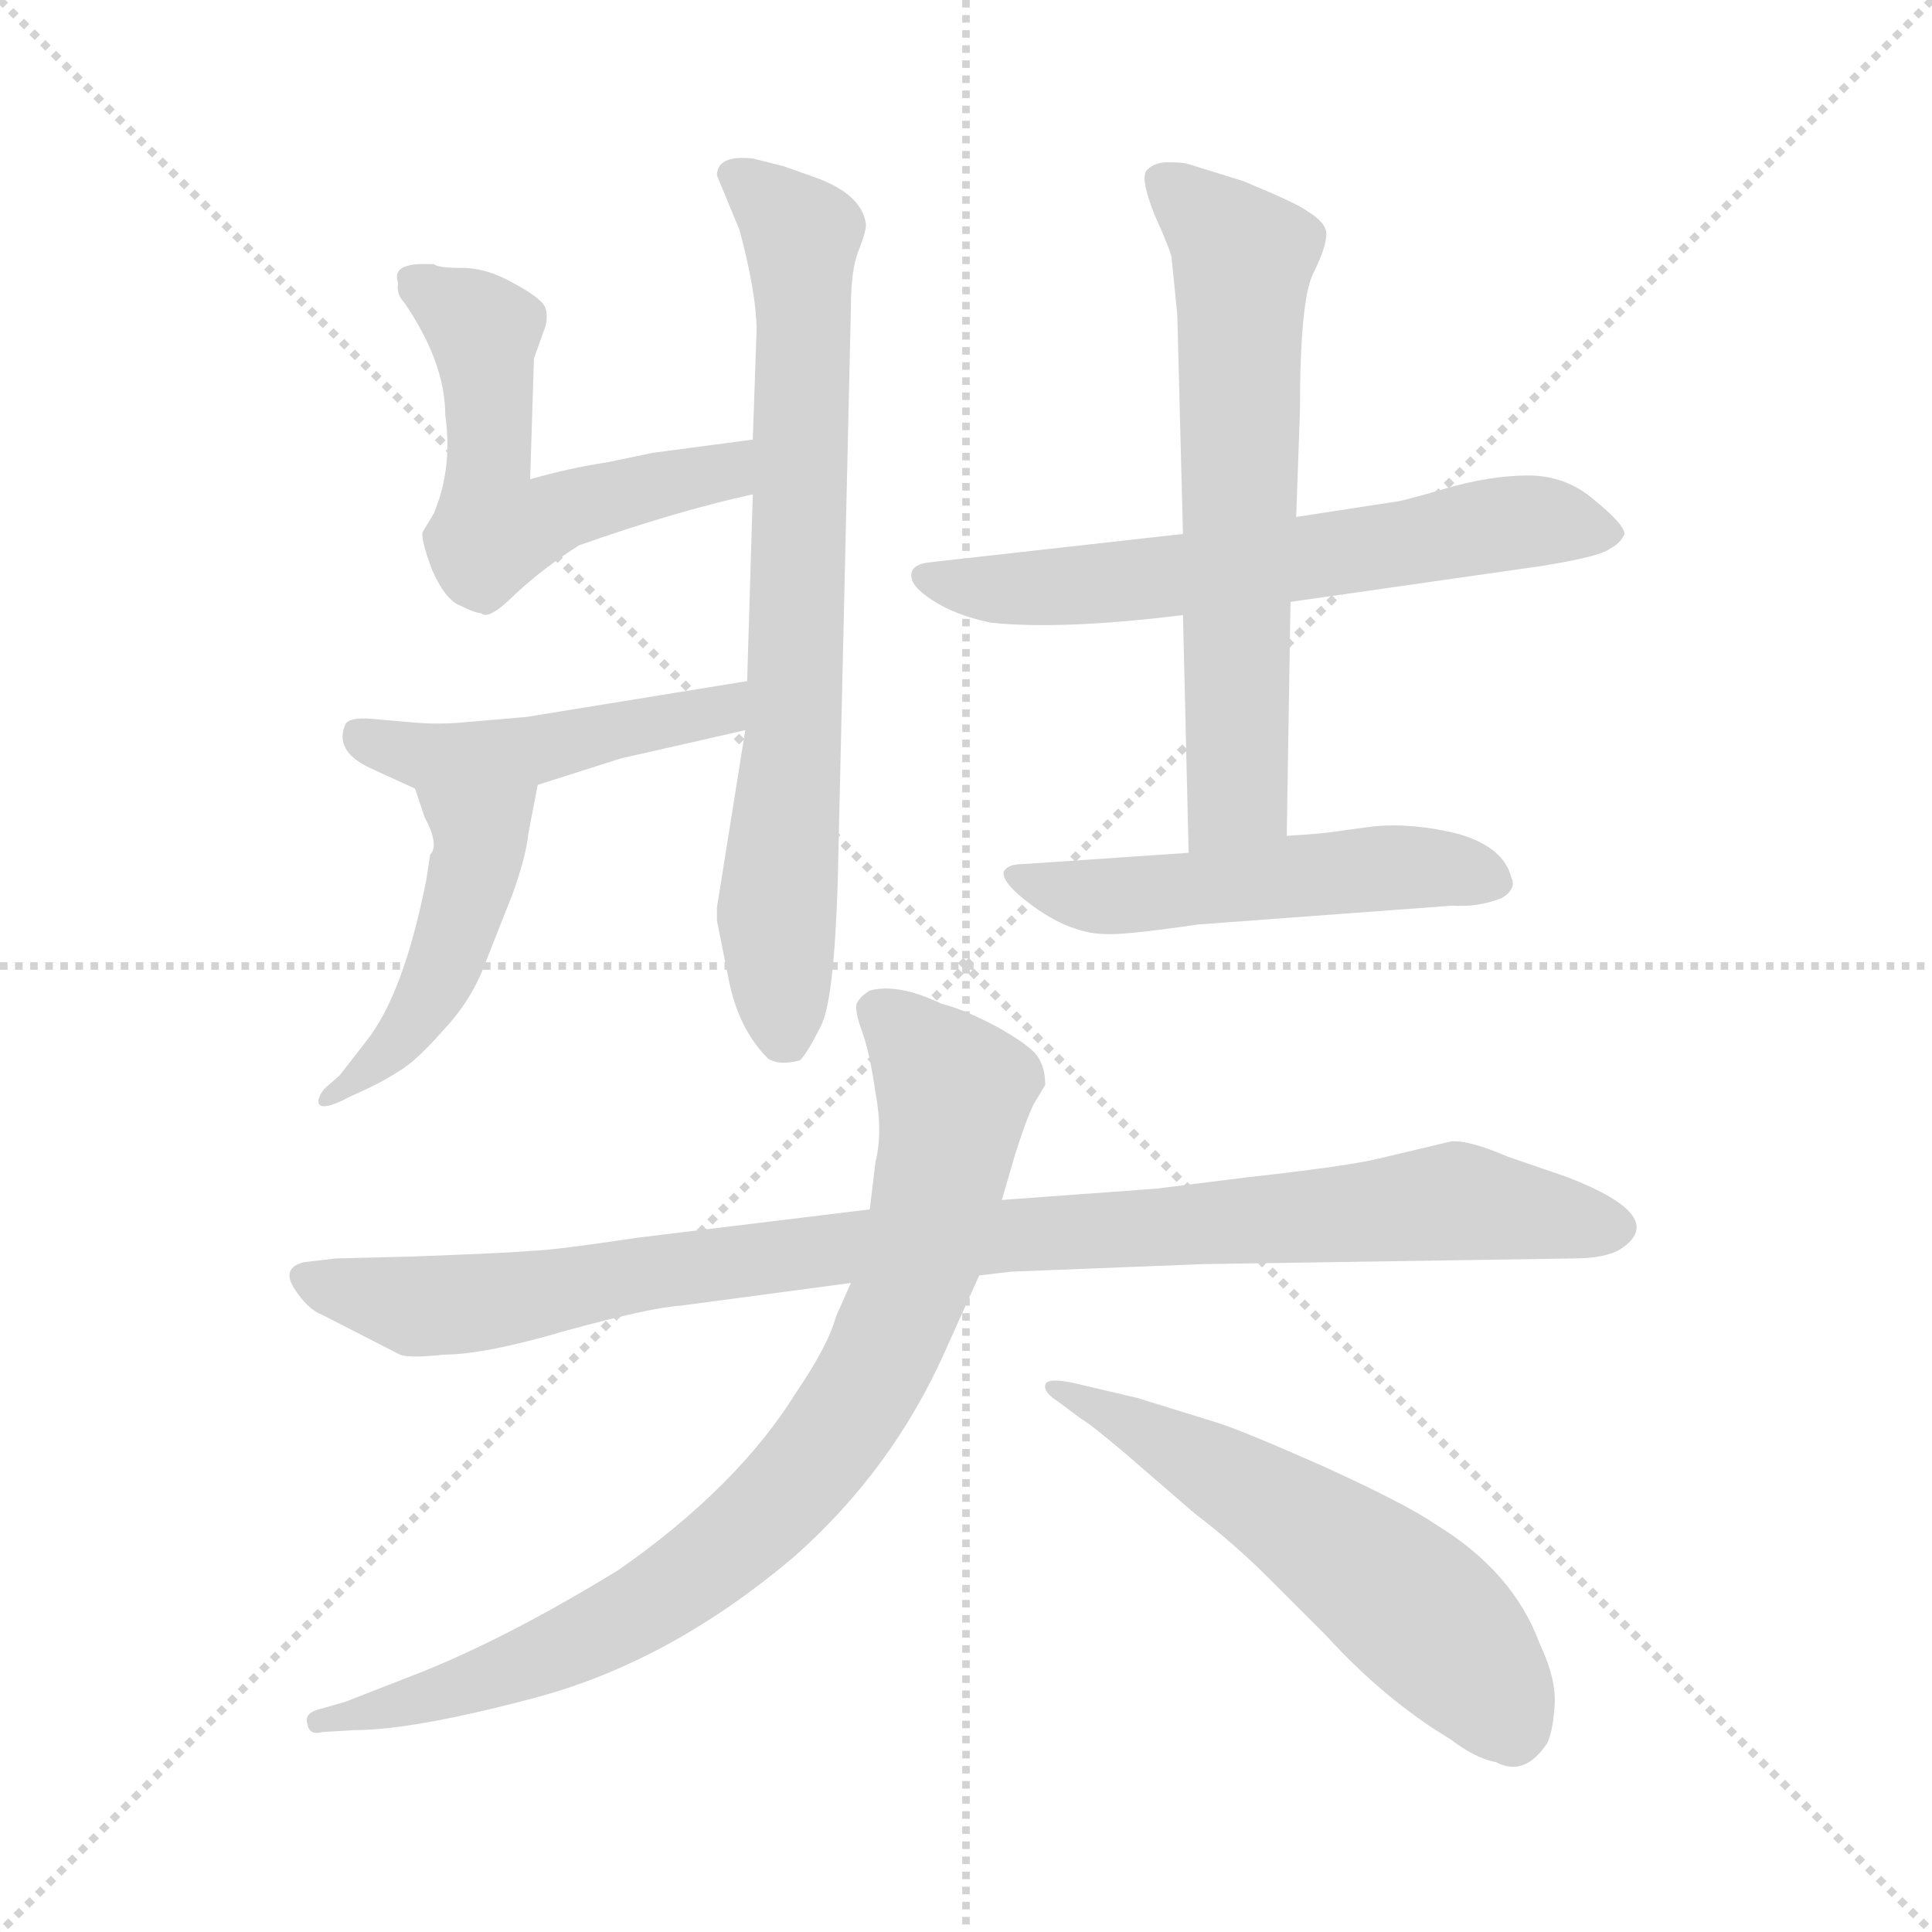 <svg xmlns="http://www.w3.org/2000/svg" version="1.1" viewBox="0 0 1024 1024">
  <g stroke="lightgray" stroke-dasharray="1,1" stroke-width="1" transform="scale(4, 4)">
    <line x1="0" y1="0" x2="256" y2="256" />
    <line x1="256" y1="0" x2="0" y2="256" />
    <line x1="128" y1="0" x2="128" y2="256" />
    <line x1="0" y1="128" x2="256" y2="128" />
  </g>
  <g transform="scale(1.0, -1.0) translate(0.0, -790.00)">
    <style type="text/css">
      
        @keyframes keyframes0 {
          from {
            stroke: blue;
            stroke-dashoffset: 728;
            stroke-width: 128;
          }
          70% {
            animation-timing-function: step-end;
            stroke: blue;
            stroke-dashoffset: 0;
            stroke-width: 128;
          }
          to {
            stroke: black;
            stroke-width: 1024;
          }
        }
        #make-me-a-hanzi-animation-0 {
          animation: keyframes0 0.842s both;
          animation-delay: 0s;
          animation-timing-function: linear;
        }
      
        @keyframes keyframes1 {
          from {
            stroke: blue;
            stroke-dashoffset: 544;
            stroke-width: 128;
          }
          64% {
            animation-timing-function: step-end;
            stroke: blue;
            stroke-dashoffset: 0;
            stroke-width: 128;
          }
          to {
            stroke: black;
            stroke-width: 1024;
          }
        }
        #make-me-a-hanzi-animation-1 {
          animation: keyframes1 0.693s both;
          animation-delay: 0.842s;
          animation-timing-function: linear;
        }
      
        @keyframes keyframes2 {
          from {
            stroke: blue;
            stroke-dashoffset: 463;
            stroke-width: 128;
          }
          60% {
            animation-timing-function: step-end;
            stroke: blue;
            stroke-dashoffset: 0;
            stroke-width: 128;
          }
          to {
            stroke: black;
            stroke-width: 1024;
          }
        }
        #make-me-a-hanzi-animation-2 {
          animation: keyframes2 0.627s both;
          animation-delay: 1.535s;
          animation-timing-function: linear;
        }
      
        @keyframes keyframes3 {
          from {
            stroke: blue;
            stroke-dashoffset: 458;
            stroke-width: 128;
          }
          60% {
            animation-timing-function: step-end;
            stroke: blue;
            stroke-dashoffset: 0;
            stroke-width: 128;
          }
          to {
            stroke: black;
            stroke-width: 1024;
          }
        }
        #make-me-a-hanzi-animation-3 {
          animation: keyframes3 0.623s both;
          animation-delay: 2.162s;
          animation-timing-function: linear;
        }
      
        @keyframes keyframes4 {
          from {
            stroke: blue;
            stroke-dashoffset: 621;
            stroke-width: 128;
          }
          67% {
            animation-timing-function: step-end;
            stroke: blue;
            stroke-dashoffset: 0;
            stroke-width: 128;
          }
          to {
            stroke: black;
            stroke-width: 1024;
          }
        }
        #make-me-a-hanzi-animation-4 {
          animation: keyframes4 0.755s both;
          animation-delay: 2.785s;
          animation-timing-function: linear;
        }
      
        @keyframes keyframes5 {
          from {
            stroke: blue;
            stroke-dashoffset: 631;
            stroke-width: 128;
          }
          67% {
            animation-timing-function: step-end;
            stroke: blue;
            stroke-dashoffset: 0;
            stroke-width: 128;
          }
          to {
            stroke: black;
            stroke-width: 1024;
          }
        }
        #make-me-a-hanzi-animation-5 {
          animation: keyframes5 0.764s both;
          animation-delay: 3.54s;
          animation-timing-function: linear;
        }
      
        @keyframes keyframes6 {
          from {
            stroke: blue;
            stroke-dashoffset: 509;
            stroke-width: 128;
          }
          62% {
            animation-timing-function: step-end;
            stroke: blue;
            stroke-dashoffset: 0;
            stroke-width: 128;
          }
          to {
            stroke: black;
            stroke-width: 1024;
          }
        }
        #make-me-a-hanzi-animation-6 {
          animation: keyframes6 0.664s both;
          animation-delay: 4.304s;
          animation-timing-function: linear;
        }
      
        @keyframes keyframes7 {
          from {
            stroke: blue;
            stroke-dashoffset: 950;
            stroke-width: 128;
          }
          76% {
            animation-timing-function: step-end;
            stroke: blue;
            stroke-dashoffset: 0;
            stroke-width: 128;
          }
          to {
            stroke: black;
            stroke-width: 1024;
          }
        }
        #make-me-a-hanzi-animation-7 {
          animation: keyframes7 1.023s both;
          animation-delay: 4.968s;
          animation-timing-function: linear;
        }
      
        @keyframes keyframes8 {
          from {
            stroke: blue;
            stroke-dashoffset: 828;
            stroke-width: 128;
          }
          73% {
            animation-timing-function: step-end;
            stroke: blue;
            stroke-dashoffset: 0;
            stroke-width: 128;
          }
          to {
            stroke: black;
            stroke-width: 1024;
          }
        }
        #make-me-a-hanzi-animation-8 {
          animation: keyframes8 0.924s both;
          animation-delay: 5.991s;
          animation-timing-function: linear;
        }
      
        @keyframes keyframes9 {
          from {
            stroke: blue;
            stroke-dashoffset: 562;
            stroke-width: 128;
          }
          65% {
            animation-timing-function: step-end;
            stroke: blue;
            stroke-dashoffset: 0;
            stroke-width: 128;
          }
          to {
            stroke: black;
            stroke-width: 1024;
          }
        }
        #make-me-a-hanzi-animation-9 {
          animation: keyframes9 0.707s both;
          animation-delay: 6.915s;
          animation-timing-function: linear;
        }
      
    </style>
    
      <path d="M 395 403 L 380 309 L 380 302 L 386 272 Q 391 245 407 229 Q 413 225 424 228 Q 428 232 435 246 Q 442 259 444 322 L 451 627 Q 451 647 455 657 Q 459 667 459 671 Q 457 687 432 696 L 415 702 L 399 706 Q 380 708 380 697 L 392 668 Q 401 634 401 615 L 399 557 L 399 528 L 396 429 L 395 403 Z" fill="lightgray" />
    
      <path d="M 399 557 L 346 550 L 322 545 Q 302 542 281 536 L 283 600 L 288 614 Q 291 621 289 627 Q 287 632 272 640 Q 258 648 245 648 Q 232 648 230 650 L 228 650 Q 207 651 211 640 Q 210 634 214 630 Q 236 598 236 570 Q 240 542 230 518 L 224 508 Q 223 504 229 488 Q 236 472 244 469 Q 252 465 255 465 Q 259 461 273 475 Q 288 489 307 501 Q 358 519 399 528 C 428 535 429 561 399 557 Z" fill="lightgray" />
    
      <path d="M 285 374 L 329 388 L 395 403 C 424 410 426 434 396 429 L 279 410 L 244 407 Q 232 406 220 407 L 197 409 Q 185 410 183 406 Q 177 392 196 383 L 220 372 C 244 361 256 365 285 374 Z" fill="lightgray" />
    
      <path d="M 228 337 L 226 324 Q 214 263 194 238 L 180 220 L 172 213 Q 168 208 169 205 Q 171 201 186 209 Q 202 216 211 222 Q 220 227 235 244 Q 250 260 257 279 L 272 317 Q 279 337 280 348 L 285 374 C 291 403 211 400 220 372 L 225 357 Q 233 342 228 337 Z" fill="lightgray" />
    
      <path d="M 627 507 L 493 492 Q 483 491 483 485 Q 483 479 494 472 Q 506 464 525 460 Q 562 456 627 464 L 684 471 L 817 490 Q 848 495 853 499 Q 859 502 861 507 Q 861 512 845 525 Q 830 538 810 538 Q 790 538 766 531 Q 742 524 739 524 L 687 516 L 627 507 Z" fill="lightgray" />
    
      <path d="M 659 694 L 630 703 Q 627 704 619 704 Q 612 704 608 700 Q 604 696 612 676 Q 621 656 621 653 L 624 623 L 627 507 L 627 464 L 630 338 C 631 308 682 317 682 347 L 684 471 L 687 516 L 689 572 Q 689 631 696 645 Q 703 659 703 666 Q 703 672 693 678 Q 688 682 659 694 Z" fill="lightgray" />
    
      <path d="M 630 338 L 542 332 Q 534 332 532 328 Q 531 323 542 314 Q 553 305 564 300 Q 576 295 585 295 Q 594 294 635 300 L 770 310 Q 783 309 796 314 Q 804 319 801 325 Q 797 341 773 348 Q 749 354 728 352 L 713 350 Q 701 348 682 347 L 630 338 Z" fill="lightgray" />
    
      <path d="M 519 114 L 536 116 L 638 120 L 834 123 Q 851 123 859 128 Q 885 145 831 166 L 799 177 Q 778 186 769 185 L 731 176 Q 715 172 661 166 L 613 160 L 531 154 L 461 149 L 338 134 Q 291 127 281 127 Q 272 126 218 124 L 178 123 L 161 121 Q 149 118 156 107 Q 163 96 171 93 L 212 72 Q 217 70 235 72 Q 257 72 301 85 Q 345 97 361 98 L 451 110 L 519 114 Z" fill="lightgray" />
    
      <path d="M 531 154 L 538 178 Q 544 197 548 205 L 554 215 Q 554 224 550 230 Q 546 236 528 246 Q 511 255 499 258 Q 476 269 461 265 Q 456 262 454 258 Q 453 254 457 243 Q 461 232 464 211 Q 468 190 464 174 L 461 149 L 451 110 L 443 92 Q 439 77 422 52 Q 391 2 328 -42 Q 271 -77 224 -96 L 183 -112 L 169 -116 Q 161 -118 163 -124 Q 164 -130 171 -128 L 188 -127 Q 219 -127 283 -110 Q 355 -91 421 -35 Q 473 11 501 74 L 519 114 L 531 154 Z" fill="lightgray" />
    
      <path d="M 561 47 L 573 38 Q 577 36 596 20 L 633 -12 Q 654 -28 672 -46 L 703 -77 Q 734 -111 769 -132 Q 782 -142 793 -144 Q 808 -152 820 -134 Q 823 -128 824 -114 Q 825 -100 816 -81 Q 802 -43 761 -18 Q 745 -7 701 13 Q 658 32 645 36 L 603 49 L 569 57 Q 555 60 554 56 Q 553 52 561 47 Z" fill="lightgray" />
    
    
      <clipPath id="make-me-a-hanzi-clip-0">
        <path d="M 395 403 L 380 309 L 380 302 L 386 272 Q 391 245 407 229 Q 413 225 424 228 Q 428 232 435 246 Q 442 259 444 322 L 451 627 Q 451 647 455 657 Q 459 667 459 671 Q 457 687 432 696 L 415 702 L 399 706 Q 380 708 380 697 L 392 668 Q 401 634 401 615 L 399 557 L 399 528 L 396 429 L 395 403 Z" />
      </clipPath>
      <path clip-path="url(#make-me-a-hanzi-clip-0)" d="M 393 694 L 425 665 L 421 406 L 412 306 L 418 237" fill="none" id="make-me-a-hanzi-animation-0" stroke-dasharray="600 1200" stroke-linecap="round" />
    
      <clipPath id="make-me-a-hanzi-clip-1">
        <path d="M 399 557 L 346 550 L 322 545 Q 302 542 281 536 L 283 600 L 288 614 Q 291 621 289 627 Q 287 632 272 640 Q 258 648 245 648 Q 232 648 230 650 L 228 650 Q 207 651 211 640 Q 210 634 214 630 Q 236 598 236 570 Q 240 542 230 518 L 224 508 Q 223 504 229 488 Q 236 472 244 469 Q 252 465 255 465 Q 259 461 273 475 Q 288 489 307 501 Q 358 519 399 528 C 428 535 429 561 399 557 Z" />
      </clipPath>
      <path clip-path="url(#make-me-a-hanzi-clip-1)" d="M 222 641 L 256 614 L 262 509 L 384 540 L 393 550" fill="none" id="make-me-a-hanzi-animation-1" stroke-dasharray="416 832" stroke-linecap="round" />
    
      <clipPath id="make-me-a-hanzi-clip-2">
        <path d="M 285 374 L 329 388 L 395 403 C 424 410 426 434 396 429 L 279 410 L 244 407 Q 232 406 220 407 L 197 409 Q 185 410 183 406 Q 177 392 196 383 L 220 372 C 244 361 256 365 285 374 Z" />
      </clipPath>
      <path clip-path="url(#make-me-a-hanzi-clip-2)" d="M 192 400 L 226 389 L 287 393 L 382 413 L 390 423" fill="none" id="make-me-a-hanzi-animation-2" stroke-dasharray="335 670" stroke-linecap="round" />
    
      <clipPath id="make-me-a-hanzi-clip-3">
        <path d="M 228 337 L 226 324 Q 214 263 194 238 L 180 220 L 172 213 Q 168 208 169 205 Q 171 201 186 209 Q 202 216 211 222 Q 220 227 235 244 Q 250 260 257 279 L 272 317 Q 279 337 280 348 L 285 374 C 291 403 211 400 220 372 L 225 357 Q 233 342 228 337 Z" />
      </clipPath>
      <path clip-path="url(#make-me-a-hanzi-clip-3)" d="M 227 366 L 255 348 L 237 281 L 213 240 L 172 208" fill="none" id="make-me-a-hanzi-animation-3" stroke-dasharray="330 660" stroke-linecap="round" />
    
      <clipPath id="make-me-a-hanzi-clip-4">
        <path d="M 627 507 L 493 492 Q 483 491 483 485 Q 483 479 494 472 Q 506 464 525 460 Q 562 456 627 464 L 684 471 L 817 490 Q 848 495 853 499 Q 859 502 861 507 Q 861 512 845 525 Q 830 538 810 538 Q 790 538 766 531 Q 742 524 739 524 L 687 516 L 627 507 Z" />
      </clipPath>
      <path clip-path="url(#make-me-a-hanzi-clip-4)" d="M 491 485 L 555 478 L 814 514 L 853 507" fill="none" id="make-me-a-hanzi-animation-4" stroke-dasharray="493 986" stroke-linecap="round" />
    
      <clipPath id="make-me-a-hanzi-clip-5">
        <path d="M 659 694 L 630 703 Q 627 704 619 704 Q 612 704 608 700 Q 604 696 612 676 Q 621 656 621 653 L 624 623 L 627 507 L 627 464 L 630 338 C 631 308 682 317 682 347 L 684 471 L 687 516 L 689 572 Q 689 631 696 645 Q 703 659 703 666 Q 703 672 693 678 Q 688 682 659 694 Z" />
      </clipPath>
      <path clip-path="url(#make-me-a-hanzi-clip-5)" d="M 616 695 L 659 653 L 656 369 L 635 346" fill="none" id="make-me-a-hanzi-animation-5" stroke-dasharray="503 1006" stroke-linecap="round" />
    
      <clipPath id="make-me-a-hanzi-clip-6">
        <path d="M 630 338 L 542 332 Q 534 332 532 328 Q 531 323 542 314 Q 553 305 564 300 Q 576 295 585 295 Q 594 294 635 300 L 770 310 Q 783 309 796 314 Q 804 319 801 325 Q 797 341 773 348 Q 749 354 728 352 L 713 350 Q 701 348 682 347 L 630 338 Z" />
      </clipPath>
      <path clip-path="url(#make-me-a-hanzi-clip-6)" d="M 538 327 L 575 315 L 723 330 L 788 324" fill="none" id="make-me-a-hanzi-animation-6" stroke-dasharray="381 762" stroke-linecap="round" />
    
      <clipPath id="make-me-a-hanzi-clip-7">
        <path d="M 519 114 L 536 116 L 638 120 L 834 123 Q 851 123 859 128 Q 885 145 831 166 L 799 177 Q 778 186 769 185 L 731 176 Q 715 172 661 166 L 613 160 L 531 154 L 461 149 L 338 134 Q 291 127 281 127 Q 272 126 218 124 L 178 123 L 161 121 Q 149 118 156 107 Q 163 96 171 93 L 212 72 Q 217 70 235 72 Q 257 72 301 85 Q 345 97 361 98 L 451 110 L 519 114 Z" />
      </clipPath>
      <path clip-path="url(#make-me-a-hanzi-clip-7)" d="M 166 111 L 238 98 L 456 130 L 770 153 L 855 140" fill="none" id="make-me-a-hanzi-animation-7" stroke-dasharray="822 1644" stroke-linecap="round" />
    
      <clipPath id="make-me-a-hanzi-clip-8">
        <path d="M 531 154 L 538 178 Q 544 197 548 205 L 554 215 Q 554 224 550 230 Q 546 236 528 246 Q 511 255 499 258 Q 476 269 461 265 Q 456 262 454 258 Q 453 254 457 243 Q 461 232 464 211 Q 468 190 464 174 L 461 149 L 451 110 L 443 92 Q 439 77 422 52 Q 391 2 328 -42 Q 271 -77 224 -96 L 183 -112 L 169 -116 Q 161 -118 163 -124 Q 164 -130 171 -128 L 188 -127 Q 219 -127 283 -110 Q 355 -91 421 -35 Q 473 11 501 74 L 519 114 L 531 154 Z" />
      </clipPath>
      <path clip-path="url(#make-me-a-hanzi-clip-8)" d="M 466 253 L 503 215 L 505 198 L 477 93 L 459 55 L 427 10 L 386 -31 L 323 -72 L 254 -102 L 169 -122" fill="none" id="make-me-a-hanzi-animation-8" stroke-dasharray="700 1400" stroke-linecap="round" />
    
      <clipPath id="make-me-a-hanzi-clip-9">
        <path d="M 561 47 L 573 38 Q 577 36 596 20 L 633 -12 Q 654 -28 672 -46 L 703 -77 Q 734 -111 769 -132 Q 782 -142 793 -144 Q 808 -152 820 -134 Q 823 -128 824 -114 Q 825 -100 816 -81 Q 802 -43 761 -18 Q 745 -7 701 13 Q 658 32 645 36 L 603 49 L 569 57 Q 555 60 554 56 Q 553 52 561 47 Z" />
      </clipPath>
      <path clip-path="url(#make-me-a-hanzi-clip-9)" d="M 562 55 L 663 0 L 744 -57 L 786 -100 L 802 -127" fill="none" id="make-me-a-hanzi-animation-9" stroke-dasharray="434 868" stroke-linecap="round" />
    
  </g>
</svg>
